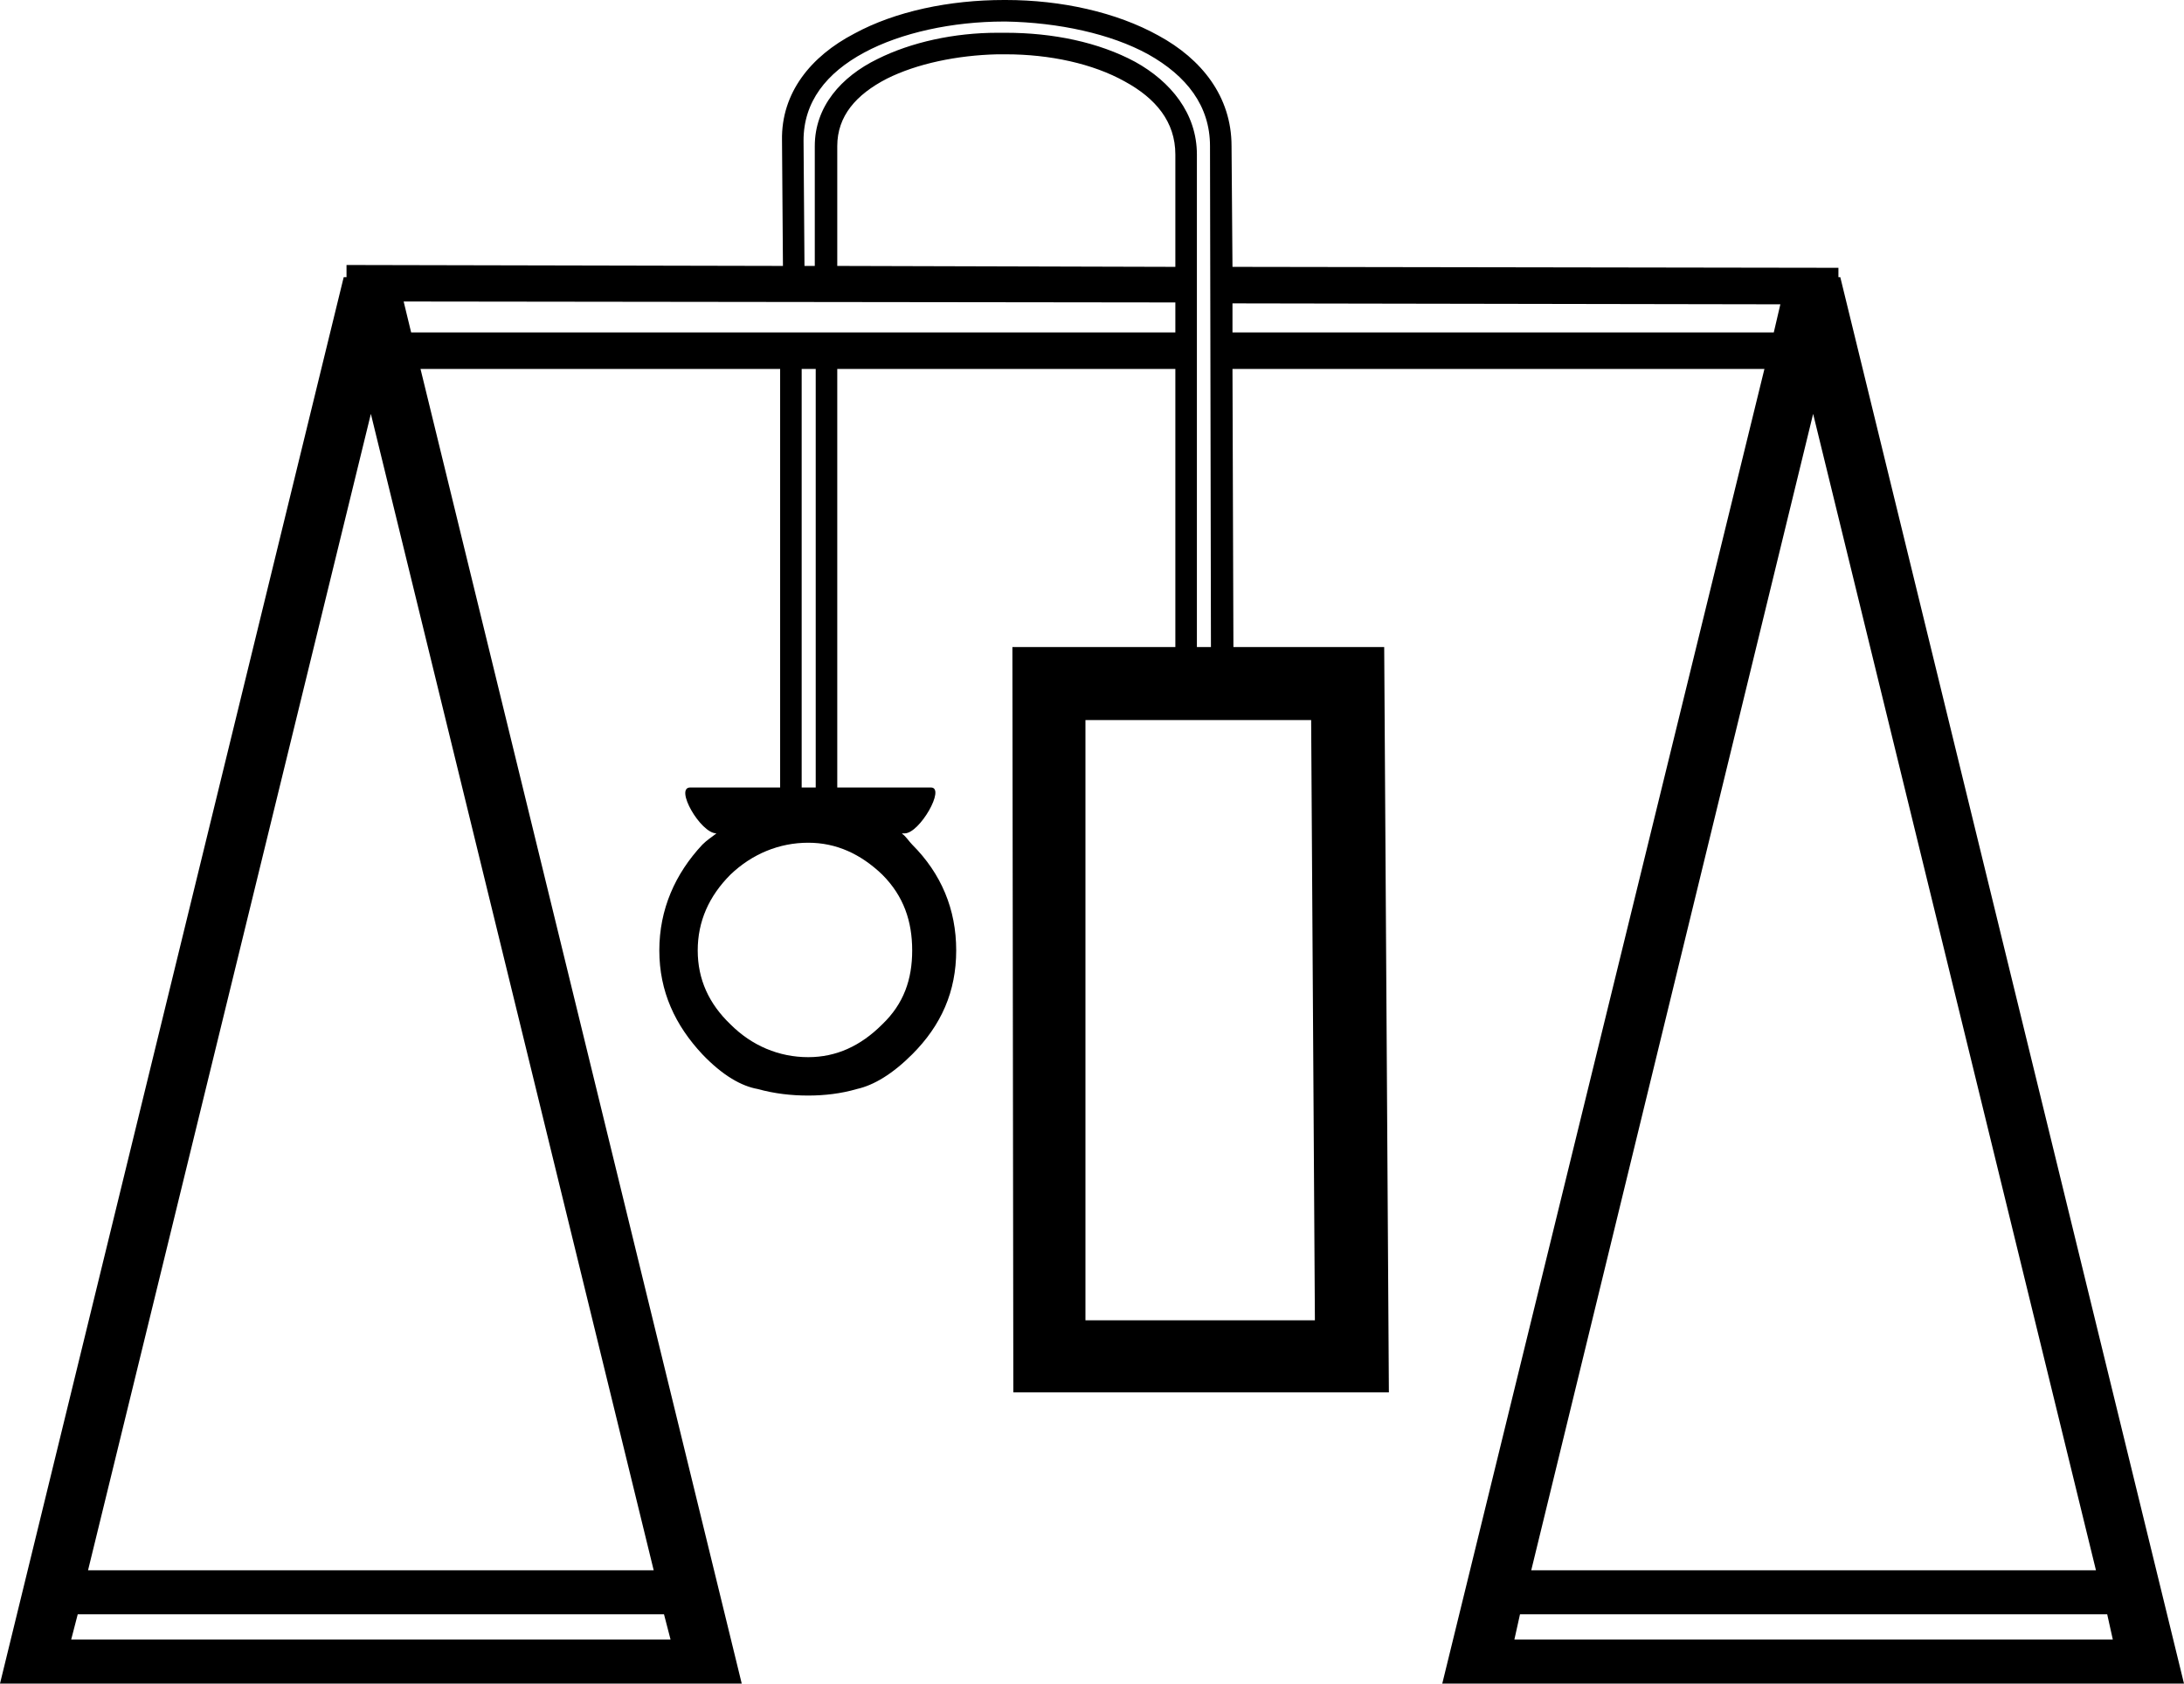 <?xml version='1.0' encoding ='UTF-8' standalone='yes'?>
<svg width='23.32' height='17.98' xmlns='http://www.w3.org/2000/svg' xmlns:xlink='http://www.w3.org/1999/xlink' >
<path style='fill:black; stroke:none' d=' M 10.74 0.58  C 11.21 0.58 11.67 0.68 12.01 0.87  C 12.34 1.05 12.55 1.3 12.55 1.65  L 12.55 2.85  L 8.94 2.84  L 8.94 1.56  C 8.94 1.24 9.14 1.01 9.47 0.84  C 9.79 0.68 10.22 0.59 10.65 0.58  Z  M 4.31 3.22  L 12.55 3.23  L 12.55 3.55  L 4.39 3.55  L 4.31 3.22  Z  M 13.16 3.24  L 19.01 3.25  L 18.94 3.55  L 13.16 3.55  L 13.16 3.24  Z  M 10.74 0.23  C 11.3 0.24 11.86 0.36 12.26 0.58  C 12.67 0.81 12.92 1.13 12.92 1.56  L 12.93 6.91  L 12.78 6.91  L 12.78 1.65  C 12.78 1.21 12.5 0.87 12.12 0.66  C 11.73 0.45 11.24 0.35 10.74 0.35  L 10.65 0.35  C 10.19 0.35 9.73 0.45 9.37 0.63  C 8.98 0.82 8.7 1.14 8.7 1.56  L 8.7 2.84  L 8.59 2.84  L 8.58 1.5  C 8.58 1.09 8.82 0.78 9.23 0.56  C 9.62 0.35 10.17 0.23 10.72 0.23  Z  M 8.71 3.94  L 8.71 8.41  L 8.56 8.41  L 8.56 3.94  Z  M 8.63 9  C 8.93 9 9.19 9.12 9.42 9.34  C 9.65 9.57 9.74 9.84 9.74 10.15  C 9.74 10.46 9.65 10.72 9.42 10.94  C 9.19 11.17 8.93 11.29 8.63 11.29  C 8.32 11.29 8.03 11.17 7.8 10.94  C 7.57 10.72 7.45 10.46 7.45 10.15  C 7.45 9.84 7.57 9.57 7.8 9.34  C 8.03 9.12 8.32 9 8.63 9  Z  M 14 7.69  L 14.04 14.1  L 11.59 14.1  L 11.59 7.69  Z  M 3.96 4.42  L 6.98 16.77  L 0.94 16.77  L 3.96 4.42  Z  M 19.36 4.42  L 22.38 16.77  L 16.35 16.77  L 19.36 4.42  Z  M 7.09 17.24  L 7.16 17.51  L 0.76 17.51  L 0.83 17.24  Z  M 22.5 17.24  L 22.56 17.51  L 16.17 17.51  L 16.23 17.24  Z  M 10.72 0  C 10.14 0 9.56 0.12 9.12 0.36  C 8.66 0.6 8.34 0.99 8.35 1.5  L 8.36 2.84  L 3.7 2.83  L 3.7 2.96  L 3.67 2.96  L 0 17.98  L 7.92 17.98  L 4.49 3.94  L 8.33 3.94  L 8.33 8.41  L 7.37 8.41  C 7.2 8.41 7.48 8.9 7.65 8.9  C 7.6 8.94 7.55 8.97 7.5 9.02  C 7.21 9.33 7.04 9.71 7.04 10.15  C 7.04 10.59 7.21 10.95 7.5 11.26  C 7.72 11.49 7.92 11.6 8.09 11.63  C 8.27 11.68 8.45 11.7 8.63 11.7  C 8.8 11.7 8.98 11.68 9.15 11.63  C 9.33 11.59 9.53 11.47 9.74 11.26  C 10.05 10.95 10.21 10.59 10.21 10.15  C 10.21 9.71 10.05 9.33 9.74 9.02  C 9.71 8.99 9.67 8.93 9.64 8.91  L 9.63 8.9  L 9.66 8.9  C 9.82 8.9 10.1 8.41 9.94 8.41  L 8.94 8.41  L 8.94 3.94  L 12.55 3.94  L 12.55 6.91  L 10.81 6.91  L 10.82 14.87  L 14.83 14.87  L 14.78 6.91  L 13.17 6.91  L 13.16 3.94  L 18.84 3.94  L 15.4 17.98  L 23.32 17.98  L 19.65 2.96  L 19.63 2.96  L 19.63 2.86  L 13.16 2.85  L 13.15 1.56  C 13.15 1.03 12.83 0.63 12.37 0.38  C 11.92 0.13 11.33 0 10.74 0  Z '/></svg>
